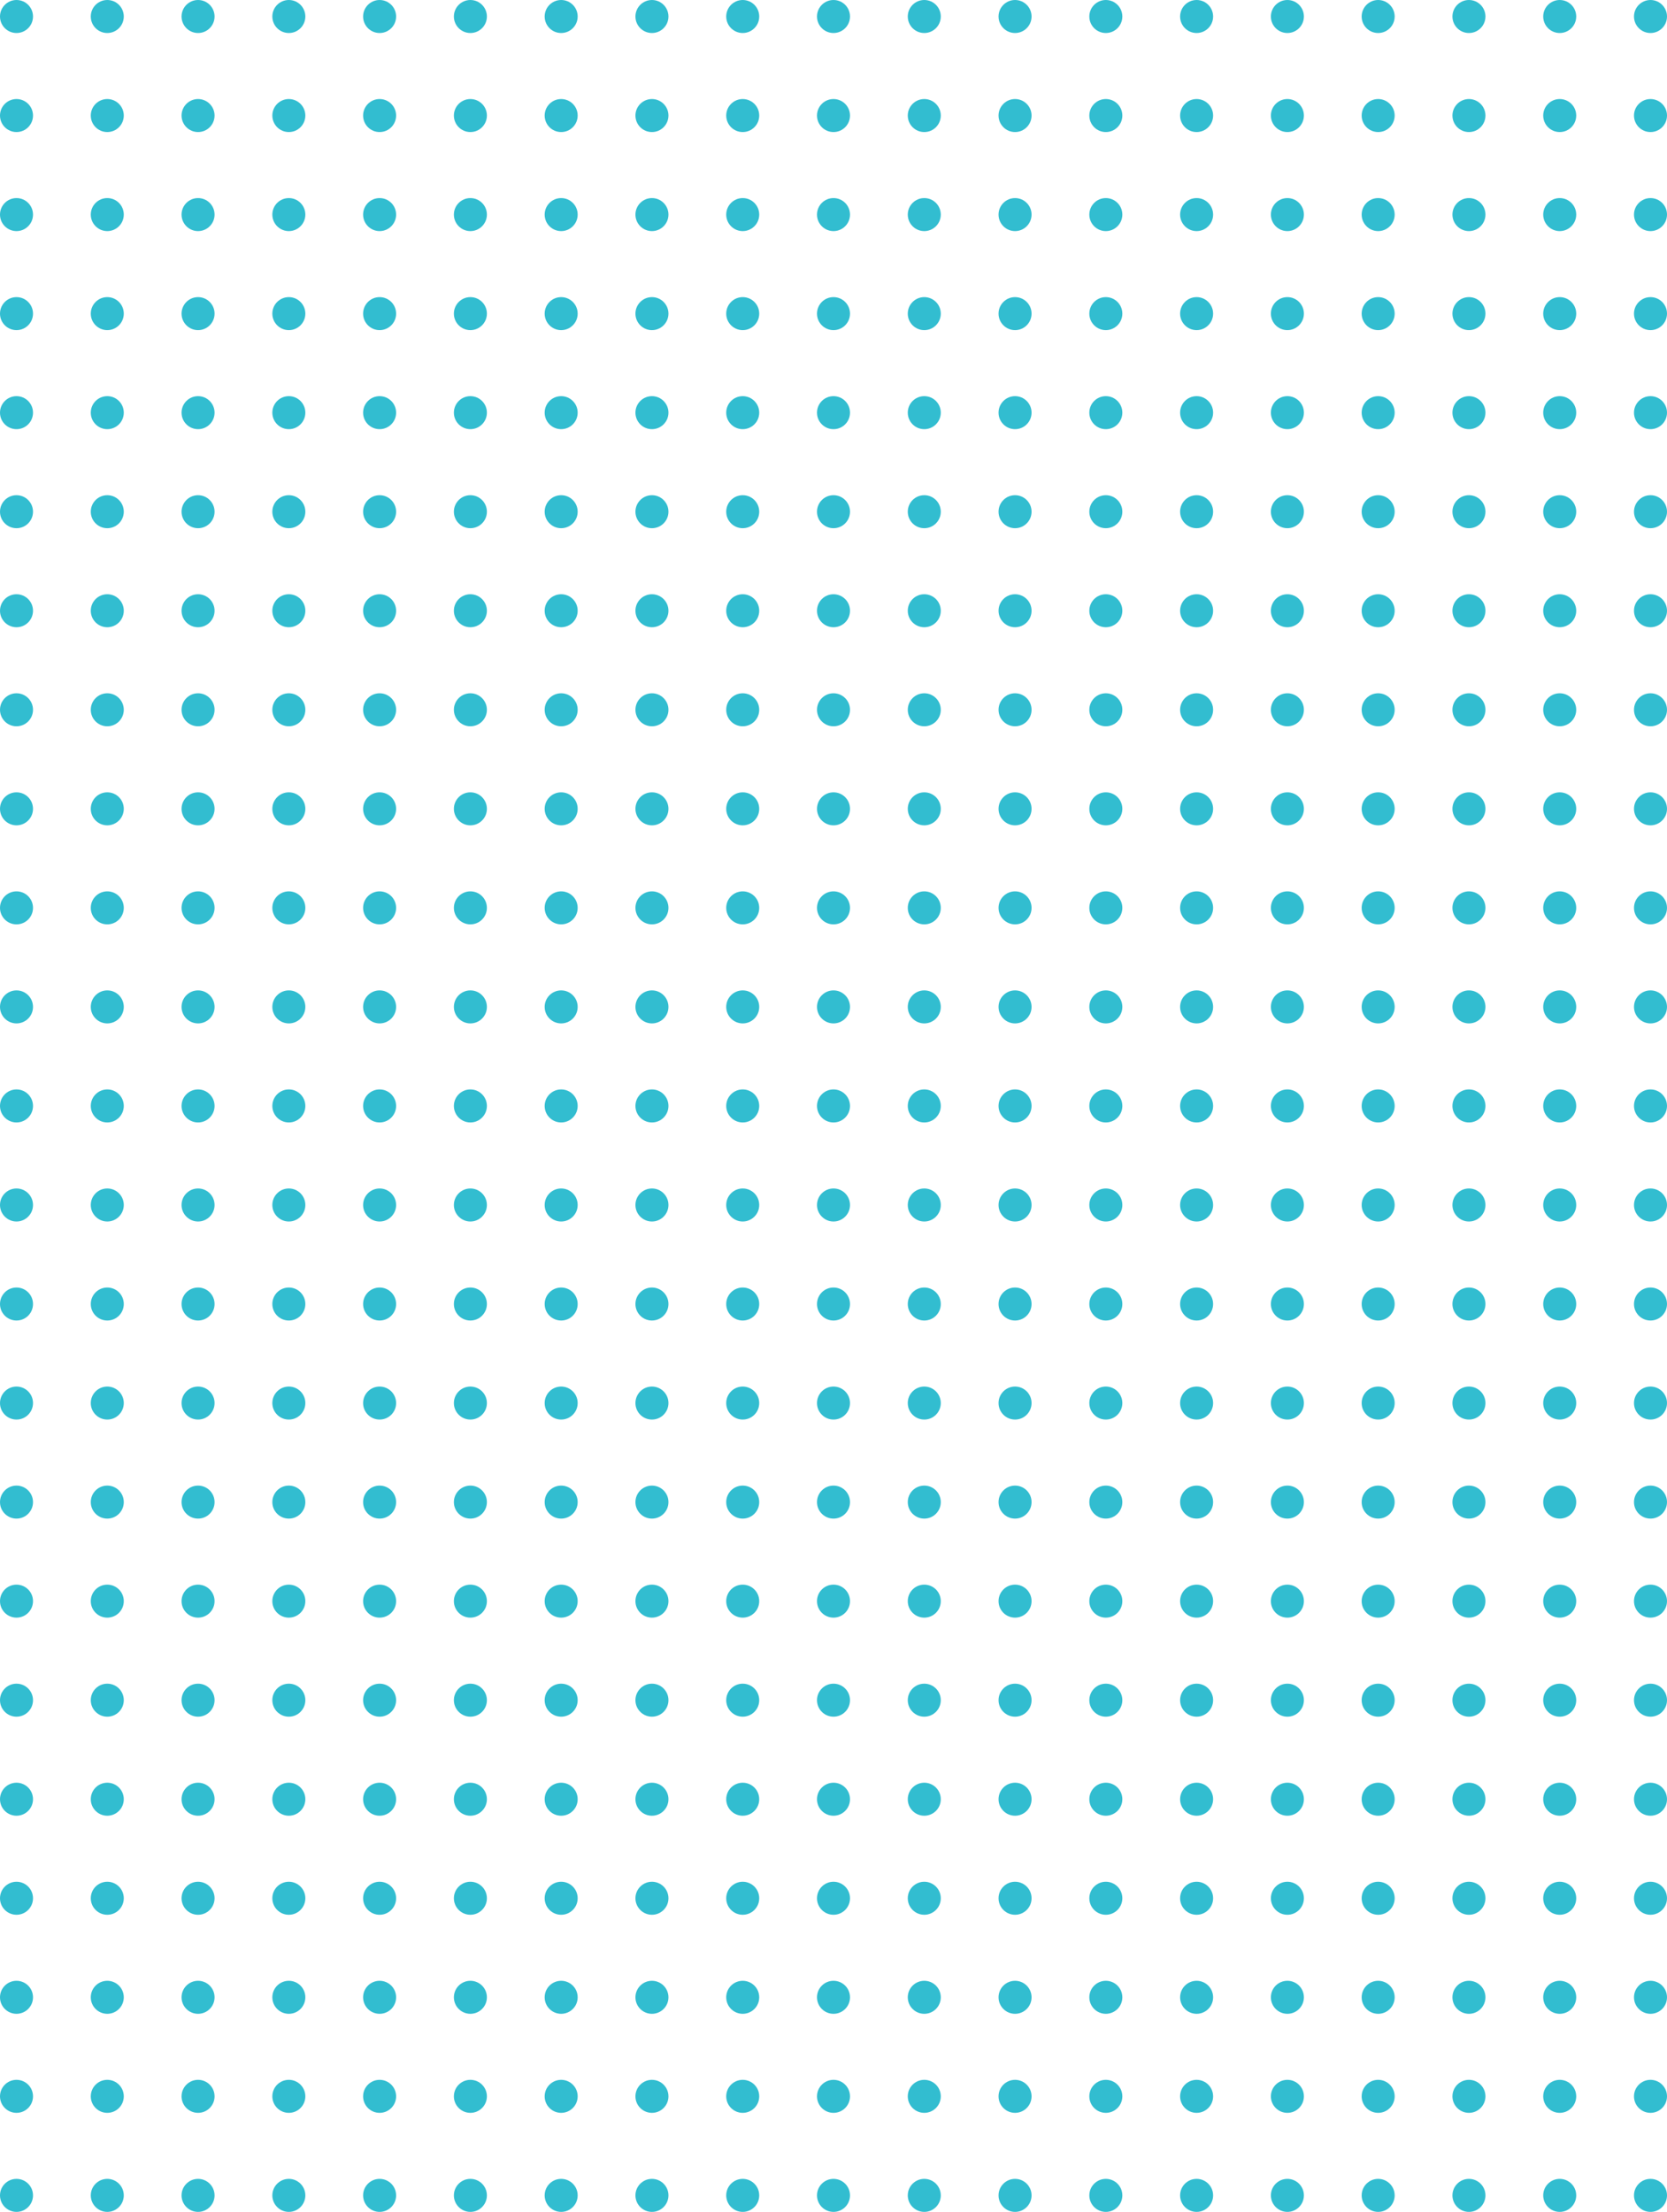 <svg width="202" height="268" viewBox="0 0 202 268" fill="none" xmlns="http://www.w3.org/2000/svg">
<circle cx="2" cy="2" r="2" fill="#32BDD0"/>
<circle cx="2" cy="14" r="2" fill="#32BDD0"/>
<circle cx="2" cy="26" r="2" fill="#32BDD0"/>
<circle cx="2" cy="38" r="2" fill="#32BDD0"/>
<circle cx="2" cy="50" r="2" fill="#32BDD0"/>
<circle cx="2" cy="62" r="2" fill="#32BDD0"/>
<circle cx="2" cy="74" r="2" fill="#32BDD0"/>
<circle cx="2" cy="86" r="2" fill="#32BDD0"/>
<circle cx="2" cy="98" r="2" fill="#32BDD0"/>
<circle cx="2" cy="110" r="2" fill="#32BDD0"/>
<circle cx="2" cy="122" r="2" fill="#32BDD0"/>
<circle cx="2" cy="134" r="2" fill="#32BDD0"/>
<circle cx="2" cy="146" r="2" fill="#32BDD0"/>
<circle cx="2" cy="158" r="2" fill="#32BDD0"/>
<circle cx="2" cy="170" r="2" fill="#32BDD0"/>
<circle cx="2" cy="182" r="2" fill="#32BDD0"/>
<circle cx="2" cy="194" r="2" fill="#32BDD0"/>
<circle cx="2" cy="206" r="2" fill="#32BDD0"/>
<circle cx="2" cy="218" r="2" fill="#32BDD0"/>
<circle cx="2" cy="230" r="2" fill="#32BDD0"/>
<circle cx="2" cy="242" r="2" fill="#32BDD0"/>
<circle cx="2" cy="254" r="2" fill="#32BDD0"/>
<circle cx="2" cy="266" r="2" fill="#32BDD0"/>
<circle cx="13" cy="2" r="2" fill="#32BDD0"/>
<circle cx="13" cy="14" r="2" fill="#32BDD0"/>
<circle cx="13" cy="26" r="2" fill="#32BDD0"/>
<circle cx="13" cy="38" r="2" fill="#32BDD0"/>
<circle cx="13" cy="50" r="2" fill="#32BDD0"/>
<circle cx="13" cy="62" r="2" fill="#32BDD0"/>
<circle cx="13" cy="74" r="2" fill="#32BDD0"/>
<circle cx="13" cy="86" r="2" fill="#32BDD0"/>
<circle cx="13" cy="98" r="2" fill="#32BDD0"/>
<circle cx="13" cy="110" r="2" fill="#32BDD0"/>
<circle cx="13" cy="122" r="2" fill="#32BDD0"/>
<circle cx="13" cy="134" r="2" fill="#32BDD0"/>
<circle cx="13" cy="146" r="2" fill="#32BDD0"/>
<circle cx="13" cy="158" r="2" fill="#32BDD0"/>
<circle cx="13" cy="170" r="2" fill="#32BDD0"/>
<circle cx="13" cy="182" r="2" fill="#32BDD0"/>
<circle cx="13" cy="194" r="2" fill="#32BDD0"/>
<circle cx="13" cy="206" r="2" fill="#32BDD0"/>
<circle cx="13" cy="218" r="2" fill="#32BDD0"/>
<circle cx="13" cy="230" r="2" fill="#32BDD0"/>
<circle cx="13" cy="242" r="2" fill="#32BDD0"/>
<circle cx="13" cy="254" r="2" fill="#32BDD0"/>
<circle cx="13" cy="266" r="2" fill="#32BDD0"/>
<circle cx="24" cy="2" r="2" fill="#32BDD0"/>
<circle cx="24" cy="14" r="2" fill="#32BDD0"/>
<circle cx="24" cy="26" r="2" fill="#32BDD0"/>
<circle cx="24" cy="38" r="2" fill="#32BDD0"/>
<circle cx="24" cy="50" r="2" fill="#32BDD0"/>
<circle cx="24" cy="62" r="2" fill="#32BDD0"/>
<circle cx="24" cy="74" r="2" fill="#32BDD0"/>
<circle cx="24" cy="86" r="2" fill="#32BDD0"/>
<circle cx="24" cy="98" r="2" fill="#32BDD0"/>
<circle cx="24" cy="110" r="2" fill="#32BDD0"/>
<circle cx="24" cy="122" r="2" fill="#32BDD0"/>
<circle cx="24" cy="134" r="2" fill="#32BDD0"/>
<circle cx="24" cy="146" r="2" fill="#32BDD0"/>
<circle cx="24" cy="158" r="2" fill="#32BDD0"/>
<circle cx="24" cy="170" r="2" fill="#32BDD0"/>
<circle cx="24" cy="182" r="2" fill="#32BDD0"/>
<circle cx="24" cy="194" r="2" fill="#32BDD0"/>
<circle cx="24" cy="206" r="2" fill="#32BDD0"/>
<circle cx="24" cy="218" r="2" fill="#32BDD0"/>
<circle cx="24" cy="230" r="2" fill="#32BDD0"/>
<circle cx="24" cy="242" r="2" fill="#32BDD0"/>
<circle cx="24" cy="254" r="2" fill="#32BDD0"/>
<circle cx="24" cy="266" r="2" fill="#32BDD0"/>
<circle cx="35" cy="2" r="2" fill="#32BDD0"/>
<circle cx="35" cy="14" r="2" fill="#32BDD0"/>
<circle cx="35" cy="26" r="2" fill="#32BDD0"/>
<circle cx="35" cy="38" r="2" fill="#32BDD0"/>
<circle cx="35" cy="50" r="2" fill="#32BDD0"/>
<circle cx="35" cy="62" r="2" fill="#32BDD0"/>
<circle cx="35" cy="74" r="2" fill="#32BDD0"/>
<circle cx="35" cy="86" r="2" fill="#32BDD0"/>
<circle cx="35" cy="98" r="2" fill="#32BDD0"/>
<circle cx="35" cy="110" r="2" fill="#32BDD0"/>
<circle cx="35" cy="122" r="2" fill="#32BDD0"/>
<circle cx="35" cy="134" r="2" fill="#32BDD0"/>
<circle cx="35" cy="146" r="2" fill="#32BDD0"/>
<circle cx="35" cy="158" r="2" fill="#32BDD0"/>
<circle cx="35" cy="170" r="2" fill="#32BDD0"/>
<circle cx="35" cy="182" r="2" fill="#32BDD0"/>
<circle cx="35" cy="194" r="2" fill="#32BDD0"/>
<circle cx="35" cy="206" r="2" fill="#32BDD0"/>
<circle cx="35" cy="218" r="2" fill="#32BDD0"/>
<circle cx="35" cy="230" r="2" fill="#32BDD0"/>
<circle cx="35" cy="242" r="2" fill="#32BDD0"/>
<circle cx="35" cy="254" r="2" fill="#32BDD0"/>
<circle cx="35" cy="266" r="2" fill="#32BDD0"/>
<circle cx="46" cy="2" r="2" fill="#32BDD0"/>
<circle cx="46" cy="14" r="2" fill="#32BDD0"/>
<circle cx="46" cy="26" r="2" fill="#32BDD0"/>
<circle cx="46" cy="38" r="2" fill="#32BDD0"/>
<circle cx="46" cy="50" r="2" fill="#32BDD0"/>
<circle cx="46" cy="62" r="2" fill="#32BDD0"/>
<circle cx="46" cy="74" r="2" fill="#32BDD0"/>
<circle cx="46" cy="86" r="2" fill="#32BDD0"/>
<circle cx="46" cy="98" r="2" fill="#32BDD0"/>
<circle cx="46" cy="110" r="2" fill="#32BDD0"/>
<circle cx="46" cy="122" r="2" fill="#32BDD0"/>
<circle cx="46" cy="134" r="2" fill="#32BDD0"/>
<circle cx="46" cy="146" r="2" fill="#32BDD0"/>
<circle cx="46" cy="158" r="2" fill="#32BDD0"/>
<circle cx="46" cy="170" r="2" fill="#32BDD0"/>
<circle cx="46" cy="182" r="2" fill="#32BDD0"/>
<circle cx="46" cy="194" r="2" fill="#32BDD0"/>
<circle cx="46" cy="206" r="2" fill="#32BDD0"/>
<circle cx="46" cy="218" r="2" fill="#32BDD0"/>
<circle cx="46" cy="230" r="2" fill="#32BDD0"/>
<circle cx="46" cy="242" r="2" fill="#32BDD0"/>
<circle cx="46" cy="254" r="2" fill="#32BDD0"/>
<circle cx="46" cy="266" r="2" fill="#32BDD0"/>
<circle cx="57" cy="2" r="2" fill="#32BDD0"/>
<circle cx="57" cy="14" r="2" fill="#32BDD0"/>
<circle cx="57" cy="26" r="2" fill="#32BDD0"/>
<circle cx="57" cy="38" r="2" fill="#32BDD0"/>
<circle cx="57" cy="50" r="2" fill="#32BDD0"/>
<circle cx="57" cy="62" r="2" fill="#32BDD0"/>
<circle cx="57" cy="74" r="2" fill="#32BDD0"/>
<circle cx="57" cy="86" r="2" fill="#32BDD0"/>
<circle cx="57" cy="98" r="2" fill="#32BDD0"/>
<circle cx="57" cy="110" r="2" fill="#32BDD0"/>
<circle cx="57" cy="122" r="2" fill="#32BDD0"/>
<circle cx="57" cy="134" r="2" fill="#32BDD0"/>
<circle cx="57" cy="146" r="2" fill="#32BDD0"/>
<circle cx="57" cy="158" r="2" fill="#32BDD0"/>
<circle cx="57" cy="170" r="2" fill="#32BDD0"/>
<circle cx="57" cy="182" r="2" fill="#32BDD0"/>
<circle cx="57" cy="194" r="2" fill="#32BDD0"/>
<circle cx="57" cy="206" r="2" fill="#32BDD0"/>
<circle cx="57" cy="218" r="2" fill="#32BDD0"/>
<circle cx="57" cy="230" r="2" fill="#32BDD0"/>
<circle cx="57" cy="242" r="2" fill="#32BDD0"/>
<circle cx="57" cy="254" r="2" fill="#32BDD0"/>
<circle cx="57" cy="266" r="2" fill="#32BDD0"/>
<circle cx="68" cy="2" r="2" fill="#32BDD0"/>
<circle cx="68" cy="14" r="2" fill="#32BDD0"/>
<circle cx="68" cy="26" r="2" fill="#32BDD0"/>
<circle cx="68" cy="38" r="2" fill="#32BDD0"/>
<circle cx="68" cy="50" r="2" fill="#32BDD0"/>
<circle cx="68" cy="62" r="2" fill="#32BDD0"/>
<circle cx="68" cy="74" r="2" fill="#32BDD0"/>
<circle cx="68" cy="86" r="2" fill="#32BDD0"/>
<circle cx="68" cy="98" r="2" fill="#32BDD0"/>
<circle cx="68" cy="110" r="2" fill="#32BDD0"/>
<circle cx="68" cy="122" r="2" fill="#32BDD0"/>
<circle cx="68" cy="134" r="2" fill="#32BDD0"/>
<circle cx="68" cy="146" r="2" fill="#32BDD0"/>
<circle cx="68" cy="158" r="2" fill="#32BDD0"/>
<circle cx="68" cy="170" r="2" fill="#32BDD0"/>
<circle cx="68" cy="182" r="2" fill="#32BDD0"/>
<circle cx="68" cy="194" r="2" fill="#32BDD0"/>
<circle cx="68" cy="206" r="2" fill="#32BDD0"/>
<circle cx="68" cy="218" r="2" fill="#32BDD0"/>
<circle cx="68" cy="230" r="2" fill="#32BDD0"/>
<circle cx="68" cy="242" r="2" fill="#32BDD0"/>
<circle cx="68" cy="254" r="2" fill="#32BDD0"/>
<circle cx="68" cy="266" r="2" fill="#32BDD0"/>
<circle cx="79" cy="2" r="2" fill="#32BDD0"/>
<circle cx="79" cy="14" r="2" fill="#32BDD0"/>
<circle cx="79" cy="26" r="2" fill="#32BDD0"/>
<circle cx="79" cy="38" r="2" fill="#32BDD0"/>
<circle cx="79" cy="50" r="2" fill="#32BDD0"/>
<circle cx="79" cy="62" r="2" fill="#32BDD0"/>
<circle cx="79" cy="74" r="2" fill="#32BDD0"/>
<circle cx="79" cy="86" r="2" fill="#32BDD0"/>
<circle cx="79" cy="98" r="2" fill="#32BDD0"/>
<circle cx="79" cy="110" r="2" fill="#32BDD0"/>
<circle cx="79" cy="122" r="2" fill="#32BDD0"/>
<circle cx="79" cy="134" r="2" fill="#32BDD0"/>
<circle cx="79" cy="146" r="2" fill="#32BDD0"/>
<circle cx="79" cy="158" r="2" fill="#32BDD0"/>
<circle cx="79" cy="170" r="2" fill="#32BDD0"/>
<circle cx="79" cy="182" r="2" fill="#32BDD0"/>
<circle cx="79" cy="194" r="2" fill="#32BDD0"/>
<circle cx="79" cy="206" r="2" fill="#32BDD0"/>
<circle cx="79" cy="218" r="2" fill="#32BDD0"/>
<circle cx="79" cy="230" r="2" fill="#32BDD0"/>
<circle cx="79" cy="242" r="2" fill="#32BDD0"/>
<circle cx="79" cy="254" r="2" fill="#32BDD0"/>
<circle cx="79" cy="266" r="2" fill="#32BDD0"/>
<circle cx="90" cy="2" r="2" fill="#32BDD0"/>
<circle cx="90" cy="14" r="2" fill="#32BDD0"/>
<circle cx="90" cy="26" r="2" fill="#32BDD0"/>
<circle cx="90" cy="38" r="2" fill="#32BDD0"/>
<circle cx="90" cy="50" r="2" fill="#32BDD0"/>
<circle cx="90" cy="62" r="2" fill="#32BDD0"/>
<circle cx="90" cy="74" r="2" fill="#32BDD0"/>
<circle cx="90" cy="86" r="2" fill="#32BDD0"/>
<circle cx="90" cy="98" r="2" fill="#32BDD0"/>
<circle cx="90" cy="110" r="2" fill="#32BDD0"/>
<circle cx="90" cy="122" r="2" fill="#32BDD0"/>
<circle cx="90" cy="134" r="2" fill="#32BDD0"/>
<circle cx="90" cy="146" r="2" fill="#32BDD0"/>
<circle cx="90" cy="158" r="2" fill="#32BDD0"/>
<circle cx="90" cy="170" r="2" fill="#32BDD0"/>
<circle cx="90" cy="182" r="2" fill="#32BDD0"/>
<circle cx="90" cy="194" r="2" fill="#32BDD0"/>
<circle cx="90" cy="206" r="2" fill="#32BDD0"/>
<circle cx="90" cy="218" r="2" fill="#32BDD0"/>
<circle cx="90" cy="230" r="2" fill="#32BDD0"/>
<circle cx="90" cy="242" r="2" fill="#32BDD0"/>
<circle cx="90" cy="254" r="2" fill="#32BDD0"/>
<circle cx="90" cy="266" r="2" fill="#32BDD0"/>
<circle cx="101" cy="2" r="2" fill="#32BDD0"/>
<circle cx="101" cy="14" r="2" fill="#32BDD0"/>
<circle cx="101" cy="26" r="2" fill="#32BDD0"/>
<circle cx="101" cy="38" r="2" fill="#32BDD0"/>
<circle cx="101" cy="50" r="2" fill="#32BDD0"/>
<circle cx="101" cy="62" r="2" fill="#32BDD0"/>
<circle cx="101" cy="74" r="2" fill="#32BDD0"/>
<circle cx="101" cy="86" r="2" fill="#32BDD0"/>
<circle cx="101" cy="98" r="2" fill="#32BDD0"/>
<circle cx="101" cy="110" r="2" fill="#32BDD0"/>
<circle cx="101" cy="122" r="2" fill="#32BDD0"/>
<circle cx="101" cy="134" r="2" fill="#32BDD0"/>
<circle cx="101" cy="146" r="2" fill="#32BDD0"/>
<circle cx="101" cy="158" r="2" fill="#32BDD0"/>
<circle cx="101" cy="170" r="2" fill="#32BDD0"/>
<circle cx="101" cy="182" r="2" fill="#32BDD0"/>
<circle cx="101" cy="194" r="2" fill="#32BDD0"/>
<circle cx="101" cy="206" r="2" fill="#32BDD0"/>
<circle cx="101" cy="218" r="2" fill="#32BDD0"/>
<circle cx="101" cy="230" r="2" fill="#32BDD0"/>
<circle cx="101" cy="242" r="2" fill="#32BDD0"/>
<circle cx="101" cy="254" r="2" fill="#32BDD0"/>
<circle cx="101" cy="266" r="2" fill="#32BDD0"/>
<circle cx="112" cy="2" r="2" fill="#32BDD0"/>
<circle cx="112" cy="14" r="2" fill="#32BDD0"/>
<circle cx="112" cy="26" r="2" fill="#32BDD0"/>
<circle cx="112" cy="38" r="2" fill="#32BDD0"/>
<circle cx="112" cy="50" r="2" fill="#32BDD0"/>
<circle cx="112" cy="62" r="2" fill="#32BDD0"/>
<circle cx="112" cy="74" r="2" fill="#32BDD0"/>
<circle cx="112" cy="86" r="2" fill="#32BDD0"/>
<circle cx="112" cy="98" r="2" fill="#32BDD0"/>
<circle cx="112" cy="110" r="2" fill="#32BDD0"/>
<circle cx="112" cy="122" r="2" fill="#32BDD0"/>
<circle cx="112" cy="134" r="2" fill="#32BDD0"/>
<circle cx="112" cy="146" r="2" fill="#32BDD0"/>
<circle cx="112" cy="158" r="2" fill="#32BDD0"/>
<circle cx="112" cy="170" r="2" fill="#32BDD0"/>
<circle cx="112" cy="182" r="2" fill="#32BDD0"/>
<circle cx="112" cy="194" r="2" fill="#32BDD0"/>
<circle cx="112" cy="206" r="2" fill="#32BDD0"/>
<circle cx="112" cy="218" r="2" fill="#32BDD0"/>
<circle cx="112" cy="230" r="2" fill="#32BDD0"/>
<circle cx="112" cy="242" r="2" fill="#32BDD0"/>
<circle cx="112" cy="254" r="2" fill="#32BDD0"/>
<circle cx="112" cy="266" r="2" fill="#32BDD0"/>
<circle cx="123" cy="2" r="2" fill="#32BDD0"/>
<circle cx="123" cy="14" r="2" fill="#32BDD0"/>
<circle cx="123" cy="26" r="2" fill="#32BDD0"/>
<circle cx="123" cy="38" r="2" fill="#32BDD0"/>
<circle cx="123" cy="50" r="2" fill="#32BDD0"/>
<circle cx="123" cy="62" r="2" fill="#32BDD0"/>
<circle cx="123" cy="74" r="2" fill="#32BDD0"/>
<circle cx="123" cy="86" r="2" fill="#32BDD0"/>
<circle cx="123" cy="98" r="2" fill="#32BDD0"/>
<circle cx="123" cy="110" r="2" fill="#32BDD0"/>
<circle cx="123" cy="122" r="2" fill="#32BDD0"/>
<circle cx="123" cy="134" r="2" fill="#32BDD0"/>
<circle cx="123" cy="146" r="2" fill="#32BDD0"/>
<circle cx="123" cy="158" r="2" fill="#32BDD0"/>
<circle cx="123" cy="170" r="2" fill="#32BDD0"/>
<circle cx="123" cy="182" r="2" fill="#32BDD0"/>
<circle cx="123" cy="194" r="2" fill="#32BDD0"/>
<circle cx="123" cy="206" r="2" fill="#32BDD0"/>
<circle cx="123" cy="218" r="2" fill="#32BDD0"/>
<circle cx="123" cy="230" r="2" fill="#32BDD0"/>
<circle cx="123" cy="242" r="2" fill="#32BDD0"/>
<circle cx="123" cy="254" r="2" fill="#32BDD0"/>
<circle cx="123" cy="266" r="2" fill="#32BDD0"/>
<circle cx="134" cy="2" r="2" fill="#32BDD0"/>
<circle cx="134" cy="14" r="2" fill="#32BDD0"/>
<circle cx="134" cy="26" r="2" fill="#32BDD0"/>
<circle cx="134" cy="38" r="2" fill="#32BDD0"/>
<circle cx="134" cy="50" r="2" fill="#32BDD0"/>
<circle cx="134" cy="62" r="2" fill="#32BDD0"/>
<circle cx="134" cy="74" r="2" fill="#32BDD0"/>
<circle cx="134" cy="86" r="2" fill="#32BDD0"/>
<circle cx="134" cy="98" r="2" fill="#32BDD0"/>
<circle cx="134" cy="110" r="2" fill="#32BDD0"/>
<circle cx="134" cy="122" r="2" fill="#32BDD0"/>
<circle cx="134" cy="134" r="2" fill="#32BDD0"/>
<circle cx="134" cy="146" r="2" fill="#32BDD0"/>
<circle cx="134" cy="158" r="2" fill="#32BDD0"/>
<circle cx="134" cy="170" r="2" fill="#32BDD0"/>
<circle cx="134" cy="182" r="2" fill="#32BDD0"/>
<circle cx="134" cy="194" r="2" fill="#32BDD0"/>
<circle cx="134" cy="206" r="2" fill="#32BDD0"/>
<circle cx="134" cy="218" r="2" fill="#32BDD0"/>
<circle cx="134" cy="230" r="2" fill="#32BDD0"/>
<circle cx="134" cy="242" r="2" fill="#32BDD0"/>
<circle cx="134" cy="254" r="2" fill="#32BDD0"/>
<circle cx="134" cy="266" r="2" fill="#32BDD0"/>
<circle cx="145" cy="2" r="2" fill="#32BDD0"/>
<circle cx="145" cy="14" r="2" fill="#32BDD0"/>
<circle cx="145" cy="26" r="2" fill="#32BDD0"/>
<circle cx="145" cy="38" r="2" fill="#32BDD0"/>
<circle cx="145" cy="50" r="2" fill="#32BDD0"/>
<circle cx="145" cy="62" r="2" fill="#32BDD0"/>
<circle cx="145" cy="74" r="2" fill="#32BDD0"/>
<circle cx="145" cy="86" r="2" fill="#32BDD0"/>
<circle cx="145" cy="98" r="2" fill="#32BDD0"/>
<circle cx="145" cy="110" r="2" fill="#32BDD0"/>
<circle cx="145" cy="122" r="2" fill="#32BDD0"/>
<circle cx="145" cy="134" r="2" fill="#32BDD0"/>
<circle cx="145" cy="146" r="2" fill="#32BDD0"/>
<circle cx="145" cy="158" r="2" fill="#32BDD0"/>
<circle cx="145" cy="170" r="2" fill="#32BDD0"/>
<circle cx="145" cy="182" r="2" fill="#32BDD0"/>
<circle cx="145" cy="194" r="2" fill="#32BDD0"/>
<circle cx="145" cy="206" r="2" fill="#32BDD0"/>
<circle cx="145" cy="218" r="2" fill="#32BDD0"/>
<circle cx="145" cy="230" r="2" fill="#32BDD0"/>
<circle cx="145" cy="242" r="2" fill="#32BDD0"/>
<circle cx="145" cy="254" r="2" fill="#32BDD0"/>
<circle cx="145" cy="266" r="2" fill="#32BDD0"/>
<circle cx="156" cy="2" r="2" fill="#32BDD0"/>
<circle cx="156" cy="14" r="2" fill="#32BDD0"/>
<circle cx="156" cy="26" r="2" fill="#32BDD0"/>
<circle cx="156" cy="38" r="2" fill="#32BDD0"/>
<circle cx="156" cy="50" r="2" fill="#32BDD0"/>
<circle cx="156" cy="62" r="2" fill="#32BDD0"/>
<circle cx="156" cy="74" r="2" fill="#32BDD0"/>
<circle cx="156" cy="86" r="2" fill="#32BDD0"/>
<circle cx="156" cy="98" r="2" fill="#32BDD0"/>
<circle cx="156" cy="110" r="2" fill="#32BDD0"/>
<circle cx="156" cy="122" r="2" fill="#32BDD0"/>
<circle cx="156" cy="134" r="2" fill="#32BDD0"/>
<circle cx="156" cy="146" r="2" fill="#32BDD0"/>
<circle cx="156" cy="158" r="2" fill="#32BDD0"/>
<circle cx="156" cy="170" r="2" fill="#32BDD0"/>
<circle cx="156" cy="182" r="2" fill="#32BDD0"/>
<circle cx="156" cy="194" r="2" fill="#32BDD0"/>
<circle cx="156" cy="206" r="2" fill="#32BDD0"/>
<circle cx="156" cy="218" r="2" fill="#32BDD0"/>
<circle cx="156" cy="230" r="2" fill="#32BDD0"/>
<circle cx="156" cy="242" r="2" fill="#32BDD0"/>
<circle cx="156" cy="254" r="2" fill="#32BDD0"/>
<circle cx="156" cy="266" r="2" fill="#32BDD0"/>
<circle cx="167" cy="2" r="2" fill="#32BDD0"/>
<circle cx="167" cy="14" r="2" fill="#32BDD0"/>
<circle cx="167" cy="26" r="2" fill="#32BDD0"/>
<circle cx="167" cy="38" r="2" fill="#32BDD0"/>
<circle cx="167" cy="50" r="2" fill="#32BDD0"/>
<circle cx="167" cy="62" r="2" fill="#32BDD0"/>
<circle cx="167" cy="74" r="2" fill="#32BDD0"/>
<circle cx="167" cy="86" r="2" fill="#32BDD0"/>
<circle cx="167" cy="98" r="2" fill="#32BDD0"/>
<circle cx="167" cy="110" r="2" fill="#32BDD0"/>
<circle cx="167" cy="122" r="2" fill="#32BDD0"/>
<circle cx="167" cy="134" r="2" fill="#32BDD0"/>
<circle cx="167" cy="146" r="2" fill="#32BDD0"/>
<circle cx="167" cy="158" r="2" fill="#32BDD0"/>
<circle cx="167" cy="170" r="2" fill="#32BDD0"/>
<circle cx="167" cy="182" r="2" fill="#32BDD0"/>
<circle cx="167" cy="194" r="2" fill="#32BDD0"/>
<circle cx="167" cy="206" r="2" fill="#32BDD0"/>
<circle cx="167" cy="218" r="2" fill="#32BDD0"/>
<circle cx="167" cy="230" r="2" fill="#32BDD0"/>
<circle cx="167" cy="242" r="2" fill="#32BDD0"/>
<circle cx="167" cy="254" r="2" fill="#32BDD0"/>
<circle cx="167" cy="266" r="2" fill="#32BDD0"/>
<circle cx="178" cy="2" r="2" fill="#32BDD0"/>
<circle cx="178" cy="14" r="2" fill="#32BDD0"/>
<circle cx="178" cy="26" r="2" fill="#32BDD0"/>
<circle cx="178" cy="38" r="2" fill="#32BDD0"/>
<circle cx="178" cy="50" r="2" fill="#32BDD0"/>
<circle cx="178" cy="62" r="2" fill="#32BDD0"/>
<circle cx="178" cy="74" r="2" fill="#32BDD0"/>
<circle cx="178" cy="86" r="2" fill="#32BDD0"/>
<circle cx="178" cy="98" r="2" fill="#32BDD0"/>
<circle cx="178" cy="110" r="2" fill="#32BDD0"/>
<circle cx="178" cy="122" r="2" fill="#32BDD0"/>
<circle cx="178" cy="134" r="2" fill="#32BDD0"/>
<circle cx="178" cy="146" r="2" fill="#32BDD0"/>
<circle cx="178" cy="158" r="2" fill="#32BDD0"/>
<circle cx="178" cy="170" r="2" fill="#32BDD0"/>
<circle cx="178" cy="182" r="2" fill="#32BDD0"/>
<circle cx="178" cy="194" r="2" fill="#32BDD0"/>
<circle cx="178" cy="206" r="2" fill="#32BDD0"/>
<circle cx="178" cy="218" r="2" fill="#32BDD0"/>
<circle cx="178" cy="230" r="2" fill="#32BDD0"/>
<circle cx="178" cy="242" r="2" fill="#32BDD0"/>
<circle cx="178" cy="254" r="2" fill="#32BDD0"/>
<circle cx="178" cy="266" r="2" fill="#32BDD0"/>
<circle cx="189" cy="2" r="2" fill="#32BDD0"/>
<circle cx="189" cy="14" r="2" fill="#32BDD0"/>
<circle cx="189" cy="26" r="2" fill="#32BDD0"/>
<circle cx="189" cy="38" r="2" fill="#32BDD0"/>
<circle cx="189" cy="50" r="2" fill="#32BDD0"/>
<circle cx="189" cy="62" r="2" fill="#32BDD0"/>
<circle cx="189" cy="74" r="2" fill="#32BDD0"/>
<circle cx="189" cy="86" r="2" fill="#32BDD0"/>
<circle cx="189" cy="98" r="2" fill="#32BDD0"/>
<circle cx="189" cy="110" r="2" fill="#32BDD0"/>
<circle cx="189" cy="122" r="2" fill="#32BDD0"/>
<circle cx="189" cy="134" r="2" fill="#32BDD0"/>
<circle cx="189" cy="146" r="2" fill="#32BDD0"/>
<circle cx="189" cy="158" r="2" fill="#32BDD0"/>
<circle cx="189" cy="170" r="2" fill="#32BDD0"/>
<circle cx="189" cy="182" r="2" fill="#32BDD0"/>
<circle cx="189" cy="194" r="2" fill="#32BDD0"/>
<circle cx="189" cy="206" r="2" fill="#32BDD0"/>
<circle cx="189" cy="218" r="2" fill="#32BDD0"/>
<circle cx="189" cy="230" r="2" fill="#32BDD0"/>
<circle cx="189" cy="242" r="2" fill="#32BDD0"/>
<circle cx="189" cy="254" r="2" fill="#32BDD0"/>
<circle cx="189" cy="266" r="2" fill="#32BDD0"/>
<circle cx="200" cy="2" r="2" fill="#32BDD0"/>
<circle cx="200" cy="14" r="2" fill="#32BDD0"/>
<circle cx="200" cy="26" r="2" fill="#32BDD0"/>
<circle cx="200" cy="38" r="2" fill="#32BDD0"/>
<circle cx="200" cy="50" r="2" fill="#32BDD0"/>
<circle cx="200" cy="62" r="2" fill="#32BDD0"/>
<circle cx="200" cy="74" r="2" fill="#32BDD0"/>
<circle cx="200" cy="86" r="2" fill="#32BDD0"/>
<circle cx="200" cy="98" r="2" fill="#32BDD0"/>
<circle cx="200" cy="110" r="2" fill="#32BDD0"/>
<circle cx="200" cy="122" r="2" fill="#32BDD0"/>
<circle cx="200" cy="134" r="2" fill="#32BDD0"/>
<circle cx="200" cy="146" r="2" fill="#32BDD0"/>
<circle cx="200" cy="158" r="2" fill="#32BDD0"/>
<circle cx="200" cy="170" r="2" fill="#32BDD0"/>
<circle cx="200" cy="182" r="2" fill="#32BDD0"/>
<circle cx="200" cy="194" r="2" fill="#32BDD0"/>
<circle cx="200" cy="206" r="2" fill="#32BDD0"/>
<circle cx="200" cy="218" r="2" fill="#32BDD0"/>
<circle cx="200" cy="230" r="2" fill="#32BDD0"/>
<circle cx="200" cy="242" r="2" fill="#32BDD0"/>
<circle cx="200" cy="254" r="2" fill="#32BDD0"/>
<circle cx="200" cy="266" r="2" fill="#32BDD0"/>
</svg>
